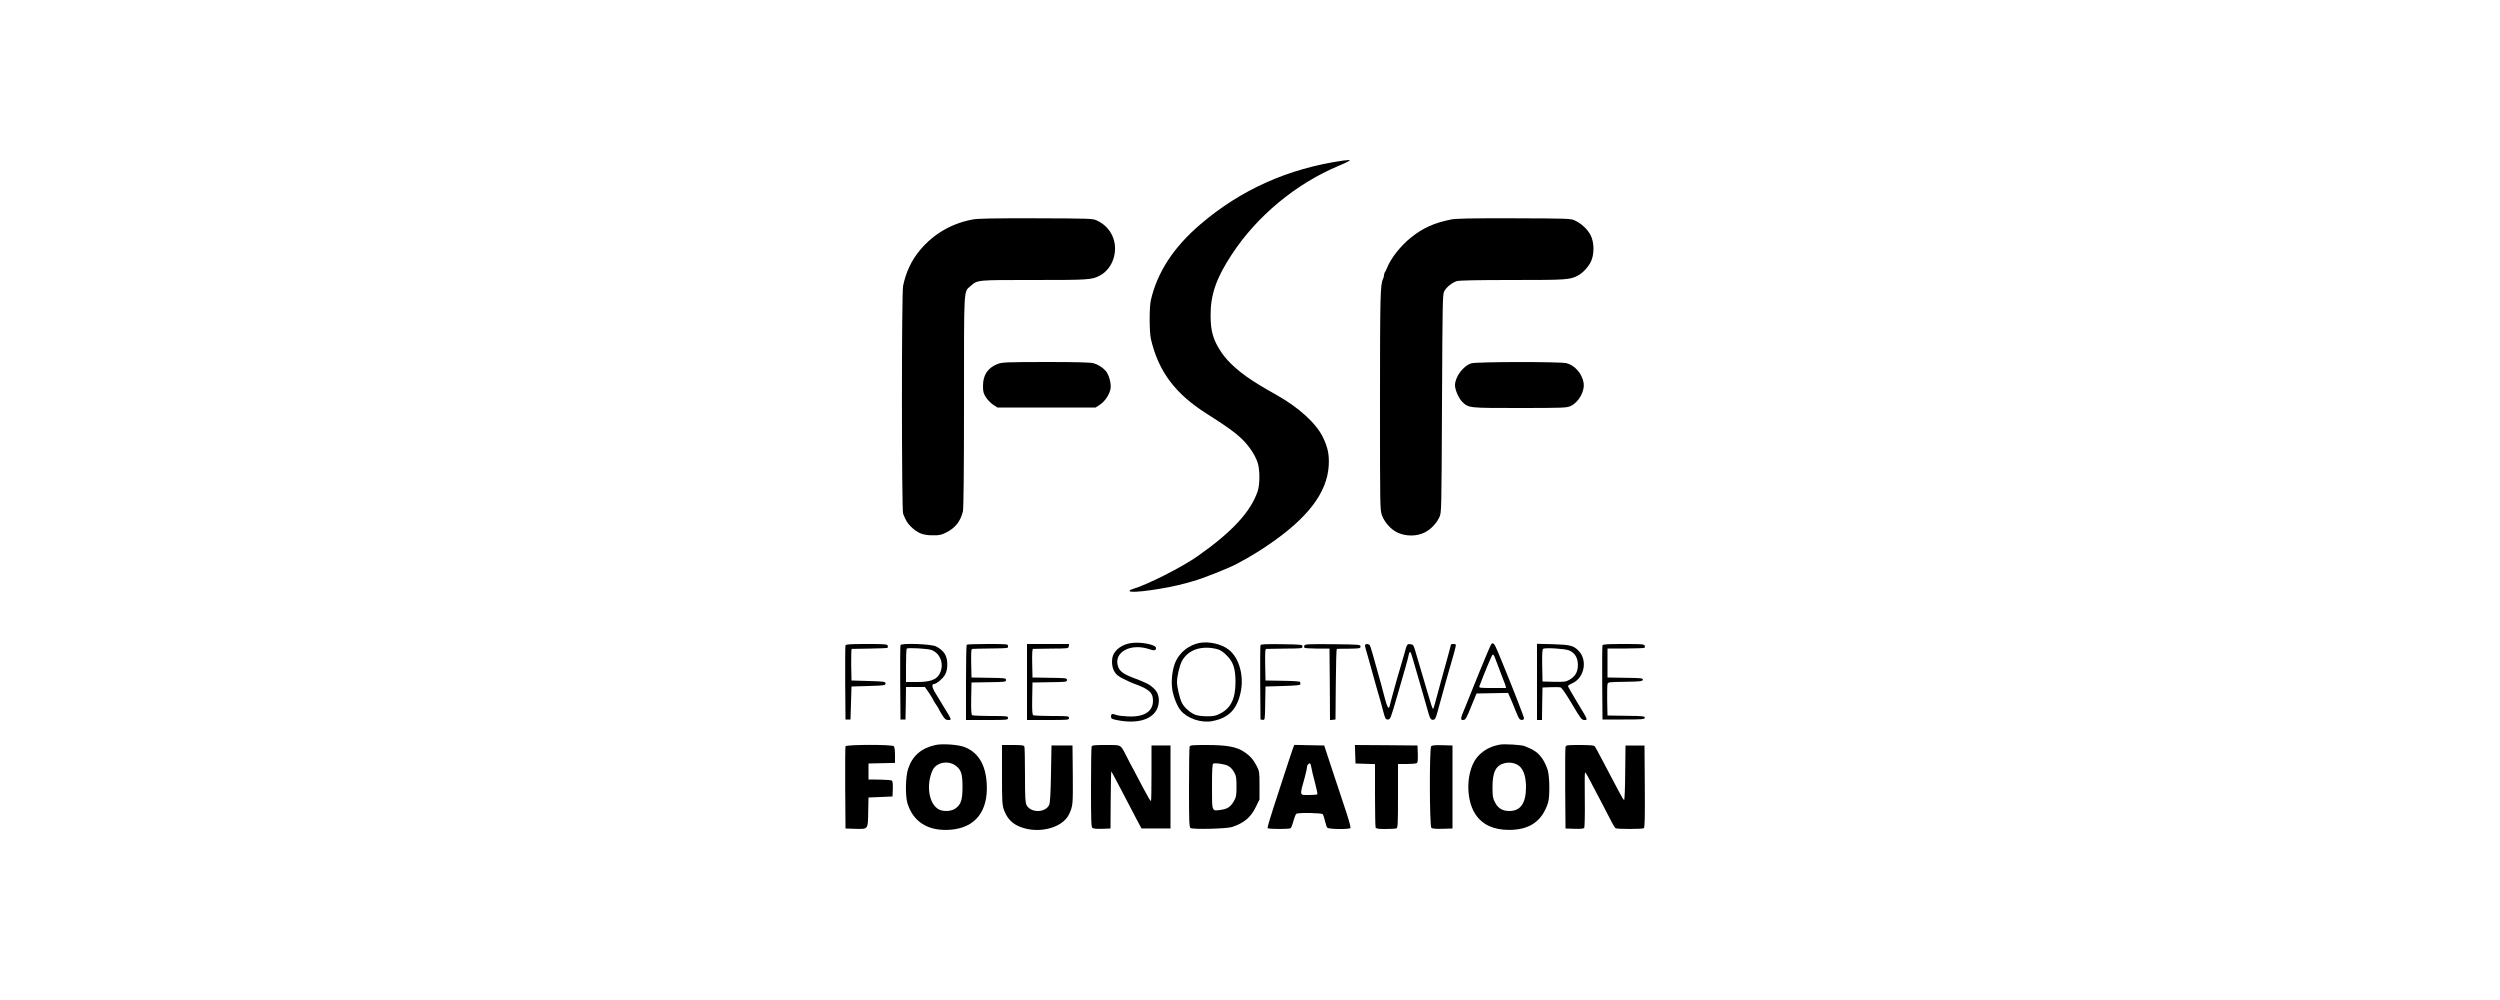 <?xml version="1.0" standalone="no"?>
<!DOCTYPE svg PUBLIC "-//W3C//DTD SVG 20010904//EN"
 "http://www.w3.org/TR/2001/REC-SVG-20010904/DTD/svg10.dtd">
<svg version="1.0" xmlns="http://www.w3.org/2000/svg"
 width="2500pt" height="1000pt" viewBox="0 0 2500 1000"
 preserveAspectRatio="xMidYMid meet">

<g transform="translate(0,1000) scale(0.1,-0.1)"
fill="#000000" stroke="none">
<path d="M13430 8394 c-548 -79 -1020 -290 -1426 -637 -267 -228 -431 -479
-495 -757 -17 -71 -16 -318 0 -390 76 -326 244 -549 561 -749 193 -122 278
-183 341 -243 76 -72 138 -164 164 -240 25 -71 25 -224 1 -293 -71 -204 -253
-402 -593 -642 -160 -114 -515 -293 -661 -335 -18 -5 -30 -14 -26 -19 16 -26
370 25 567 80 20 6 52 15 70 20 90 24 359 131 432 171 17 9 66 36 110 60 44
24 139 83 210 132 391 266 585 520 602 788 7 111 -8 185 -58 288 -67 139 -240
296 -461 421 -85 48 -109 61 -184 107 -172 104 -302 217 -372 323 -80 121
-106 208 -106 366 -1 208 56 373 211 609 252 385 640 707 1068 887 44 18 89
39 100 46 19 12 18 13 -5 12 -14 -1 -36 -3 -50 -5z"/>
<path d="M9725 7805 c-210 -40 -388 -143 -525 -306 -85 -102 -141 -221 -169
-357 -16 -77 -15 -2241 0 -2279 31 -76 41 -92 80 -131 64 -63 119 -85 214 -85
68 -1 88 3 135 27 92 46 143 109 169 211 7 27 11 395 11 1096 0 1168 -4 1097
65 1158 72 63 56 61 634 61 545 0 579 2 657 43 136 70 194 257 126 402 -32 67
-83 117 -151 149 -45 21 -59 21 -611 23 -431 1 -582 -2 -635 -12z"/>
<path d="M14510 7805 c-171 -35 -280 -84 -401 -181 -102 -81 -203 -210 -239
-304 -7 -19 -17 -39 -22 -44 -4 -6 -8 -18 -8 -28 0 -10 -4 -26 -9 -36 -28 -55
-31 -164 -31 -1225 0 -1068 0 -1087 20 -1141 28 -74 91 -143 160 -174 81 -36
184 -36 262 1 65 32 121 89 152 156 21 46 21 49 26 1136 5 1009 6 1092 22
1122 23 42 80 88 127 102 27 7 198 11 557 11 540 0 572 2 652 44 49 25 105 85
132 141 34 73 33 190 -3 261 -30 60 -92 118 -156 148 -45 21 -57 21 -611 23
-434 1 -580 -2 -630 -12z"/>
<path d="M9976 6360 c-98 -38 -146 -110 -146 -218 0 -58 4 -75 29 -115 17 -25
49 -59 72 -74 l43 -28 491 0 491 0 43 28 c52 34 98 105 107 163 7 51 -17 139
-49 175 -32 36 -76 64 -123 77 -29 8 -170 12 -475 12 -403 -1 -437 -2 -483
-20z"/>
<path d="M14715 6367 c-81 -23 -165 -135 -165 -220 0 -45 38 -132 72 -165 66
-63 60 -62 575 -62 431 0 471 2 508 19 82 37 144 148 131 233 -15 91 -86 173
-170 196 -61 16 -891 15 -951 -1z"/>
<path d="M11309 3569 c-83 -12 -155 -62 -178 -122 -18 -47 -13 -118 12 -161
17 -31 38 -48 92 -75 39 -19 79 -38 90 -42 144 -51 192 -85 202 -142 21 -130
-71 -201 -249 -191 -48 2 -98 8 -113 14 -42 16 -55 12 -55 -14 0 -22 7 -26 55
-36 235 -49 404 19 422 169 7 62 -9 110 -50 148 -42 40 -68 53 -212 108 -93
35 -132 66 -146 115 -42 141 130 232 318 167 46 -16 63 -12 63 13 0 34 -152
64 -251 49z"/>
<path d="M11991 3570 c-99 -21 -186 -87 -230 -176 -35 -69 -52 -193 -39 -284
10 -74 50 -174 86 -216 68 -80 205 -126 315 -105 162 31 246 115 283 286 37
166 -15 350 -121 430 -72 56 -201 84 -294 65z m184 -62 c27 -7 57 -27 92 -62
67 -67 88 -132 88 -271 -1 -163 -47 -257 -154 -311 -45 -23 -65 -27 -135 -27
-50 1 -95 7 -118 17 -50 22 -105 71 -128 116 -24 47 -50 159 -50 213 0 52 25
157 46 200 60 119 198 167 359 125z"/>
<path d="M14912 3557 c-6 -7 -59 -132 -118 -277 -58 -146 -124 -307 -145 -359
-45 -107 -47 -121 -19 -121 25 0 32 11 88 150 l47 115 158 3 158 3 23 -53 c13
-29 36 -84 51 -123 15 -38 32 -76 38 -82 14 -19 47 -16 47 5 0 13 -114 306
-207 532 -8 19 -31 75 -51 124 -38 92 -51 107 -70 83z m48 -162 c5 -11 22 -58
40 -105 18 -47 36 -94 40 -105 5 -11 12 -30 15 -42 l6 -23 -136 0 c-126 0
-137 1 -131 18 43 116 123 309 131 314 5 4 14 -2 19 -15 4 -12 12 -31 16 -42z"/>
<path d="M8455 3547 c-3 -6 -4 -176 -3 -377 l3 -365 25 0 25 0 5 165 5 165
170 5 c162 5 170 6 170 25 0 19 -8 20 -170 25 l-170 5 -3 158 c-1 86 1 158 5
158 5 1 85 2 180 3 95 1 175 5 179 8 3 4 4 14 1 23 -6 13 -36 15 -212 15 -156
0 -207 -3 -210 -13z"/>
<path d="M9005 3549 c-3 -8 -4 -178 -3 -379 l3 -365 25 0 25 0 3 163 2 162 95
0 94 0 41 -59 c22 -33 40 -63 40 -66 0 -4 14 -26 30 -50 17 -24 30 -46 30 -49
0 -2 14 -27 31 -55 27 -43 37 -51 62 -51 36 0 37 -2 -48 136 -37 60 -78 128
-92 152 -24 42 -25 72 -3 72 24 0 88 53 109 91 17 30 23 57 24 102 0 90 -31
140 -113 183 -46 24 -346 35 -355 13z m310 -49 c95 -36 132 -155 76 -247 -33
-52 -94 -73 -221 -73 l-110 0 0 163 c0 90 3 167 8 171 10 11 211 0 247 -14z"/>
<path d="M9667 3553 c-4 -3 -7 -174 -7 -380 l0 -373 210 0 c203 0 210 1 210
20 0 19 -7 20 -172 20 -95 0 -179 4 -186 8 -9 7 -12 47 -10 168 l3 159 173 3
c163 2 172 3 172 22 0 19 -9 20 -172 22 l-173 3 -3 143 c-2 121 0 142 13 143
8 1 87 3 175 4 195 3 180 1 180 25 0 19 -7 20 -203 20 -112 0 -207 -3 -210 -7z"/>
<path d="M10270 3180 l0 -380 210 0 c203 0 210 1 210 20 0 19 -7 20 -172 20
-95 0 -179 4 -186 8 -9 7 -12 47 -10 168 l3 159 173 3 c163 2 172 3 172 22 0
19 -9 20 -172 22 l-173 3 -3 143 c-2 92 1 142 8 143 5 1 88 2 183 3 170 1 172
1 175 24 l3 22 -210 0 -211 0 0 -380z"/>
<path d="M12605 3548 c-3 -7 -4 -177 -3 -378 l3 -365 22 -3 c22 -3 23 -3 25
165 l3 168 175 5 c131 4 175 8 174 18 -1 6 -2 16 -2 22 -1 6 -72 11 -174 12
l-173 3 -3 158 c-2 135 0 157 13 158 8 1 93 2 188 3 165 1 172 2 172 21 0 19
-8 20 -208 23 -161 2 -209 0 -212 -10z"/>
<path d="M13044 3545 c-4 -9 -3 -19 1 -23 3 -4 61 -7 128 -8 l122 0 3 -358 2
-357 28 3 27 3 3 353 c1 193 6 352 10 353 4 1 59 2 122 2 108 2 115 3 115 22
0 19 -8 20 -278 23 -244 2 -278 0 -283 -13z"/>
<path d="M13650 3546 c0 -7 4 -26 9 -42 5 -16 14 -47 20 -69 6 -22 27 -96 46
-165 19 -69 40 -143 46 -165 6 -22 15 -51 19 -65 9 -30 30 -103 40 -145 23
-86 25 -90 50 -90 23 0 27 11 92 235 83 285 109 376 115 413 3 15 9 27 13 27
7 0 12 -11 30 -75 4 -16 25 -86 45 -155 20 -69 41 -138 45 -155 5 -16 19 -64
30 -105 12 -41 25 -88 30 -105 18 -68 29 -86 52 -83 18 2 25 15 40 68 36 136
148 534 167 595 5 17 12 45 16 63 6 29 5 32 -19 32 -14 0 -26 -2 -26 -5 0 -2
-7 -30 -16 -62 -9 -32 -19 -71 -24 -88 -4 -16 -30 -111 -58 -210 -27 -99 -55
-204 -63 -232 -7 -29 -16 -53 -19 -53 -4 0 -26 64 -48 143 -23 78 -56 189 -73
247 -17 58 -41 139 -53 180 -21 71 -23 75 -53 78 -33 3 -33 4 -63 -108 -12
-43 -39 -137 -73 -250 -14 -47 -35 -123 -47 -170 -12 -47 -24 -91 -26 -99 -8
-26 -24 4 -44 80 -10 41 -27 106 -38 144 -86 311 -106 382 -115 393 -13 16
-47 15 -47 -2z"/>
<path d="M15370 3181 l0 -381 25 0 25 0 2 163 3 162 80 3 c44 2 89 1 100 -2
13 -4 54 -63 115 -166 87 -147 97 -160 124 -160 36 0 38 -4 -74 180 -49 82
-90 154 -90 159 0 6 20 19 44 29 119 53 154 228 63 323 -50 53 -86 62 -259 67
l-158 4 0 -381z m321 315 c64 -27 94 -86 87 -167 -6 -59 -30 -95 -84 -127 -35
-20 -50 -22 -154 -20 l-115 3 -3 159 c-2 121 1 162 10 168 19 13 219 1 259
-16z"/>
<path d="M16025 3547 c-3 -6 -4 -176 -3 -377 l3 -365 210 0 c191 0 210 2 213
17 3 16 -13 18 -185 20 l-188 3 -3 145 c-1 80 0 155 3 167 5 22 9 23 178 25
153 3 172 5 175 20 3 16 -12 18 -175 20 l-178 3 0 145 0 145 182 0 c100 0 185
4 189 7 3 4 4 14 1 23 -6 13 -36 15 -212 15 -156 0 -207 -3 -210 -13z"/>
<path d="M9355 2550 c-142 -31 -231 -108 -274 -239 -26 -78 -29 -268 -7 -342
57 -187 205 -281 423 -267 255 17 388 184 370 466 -12 190 -87 311 -226 363
-62 23 -221 34 -286 19z m202 -207 c55 -40 68 -82 68 -213 0 -132 -16 -178
-74 -217 -40 -27 -116 -31 -161 -8 -101 52 -132 244 -64 393 36 78 156 102
231 45z"/>
<path d="M15000 2554 c-90 -16 -159 -52 -216 -112 -121 -127 -136 -424 -29
-586 69 -103 181 -155 335 -155 207 0 333 88 391 274 18 59 16 258 -4 324 -22
70 -58 131 -101 169 -33 28 -52 39 -130 71 -31 13 -202 23 -246 15z m172 -200
c57 -30 88 -108 88 -224 0 -162 -54 -240 -167 -240 -68 0 -113 27 -143 86 -22
43 -25 61 -25 154 0 153 35 220 128 240 39 8 83 3 119 -16z"/>
<path d="M8455 2537 c-3 -6 -4 -194 -3 -417 l3 -405 92 -3 c137 -4 132 -10
135 166 l3 147 120 5 120 5 3 74 c2 41 -2 79 -7 84 -6 6 -61 10 -123 11 l-113
1 0 80 0 80 133 3 132 3 0 77 c0 47 -5 83 -12 90 -18 18 -477 17 -483 -1z"/>
<path d="M10020 2252 c0 -272 2 -302 20 -352 25 -69 65 -118 120 -149 185
-102 466 -43 534 113 35 81 36 91 34 386 l-3 295 -105 0 -105 0 -5 -285 c-4
-206 -9 -292 -19 -311 -40 -79 -185 -79 -226 1 -12 24 -15 77 -15 299 0 148
-3 276 -6 285 -5 13 -25 16 -115 16 l-109 0 0 -298z"/>
<path d="M10916 2534 c-3 -9 -6 -192 -6 -409 0 -325 2 -395 14 -404 9 -8 45
-11 98 -9 l83 3 2 284 c1 156 4 285 5 287 2 1 49 -86 105 -194 56 -108 124
-237 150 -287 l48 -90 145 0 145 0 0 415 0 415 -95 0 -95 0 0 -278 c0 -152 -2
-277 -5 -277 -7 0 -27 34 -78 130 -24 47 -64 122 -88 167 -25 45 -62 116 -83
158 -58 112 -44 105 -201 105 -116 0 -139 -2 -144 -16z"/>
<path d="M11896 2534 c-3 -9 -6 -192 -6 -409 0 -340 2 -394 15 -405 19 -16
362 -8 415 10 121 40 187 96 237 198 l38 77 0 140 c0 134 -1 142 -28 195 -33
64 -66 101 -122 139 -80 54 -174 71 -386 71 -134 0 -158 -2 -163 -16z m384
-192 c22 -11 44 -34 60 -62 22 -39 25 -57 25 -145 0 -88 -3 -105 -25 -144 -33
-59 -65 -81 -133 -90 -91 -12 -87 -22 -87 234 0 169 3 225 13 229 21 9 110 -4
147 -22z"/>
<path d="M12932 2523 c-6 -16 -39 -113 -73 -218 -34 -104 -90 -277 -125 -384
-35 -106 -61 -197 -58 -202 6 -11 214 -12 230 -1 6 4 19 36 28 72 10 36 23 68
30 72 20 14 253 9 263 -4 6 -7 16 -38 23 -68 7 -30 17 -61 23 -67 12 -16 223
-18 232 -3 3 6 -14 72 -39 148 -25 75 -86 259 -135 407 l-89 270 -150 3 -149
3 -11 -28z m181 -195 c2 -18 18 -85 35 -148 17 -63 28 -118 26 -122 -3 -5 -41
-8 -85 -8 -97 0 -94 -13 -40 182 11 43 21 86 21 96 0 20 19 44 30 37 5 -3 10
-19 13 -37z"/>
<path d="M13552 2458 l3 -93 98 -3 97 -3 0 -309 c0 -169 3 -315 6 -324 5 -13
24 -16 99 -16 51 0 100 3 109 6 14 5 16 43 16 325 l0 319 88 0 c48 0 93 4 100
9 9 5 12 31 10 92 l-3 84 -313 3 -313 2 3 -92z"/>
<path d="M14312 2538 c-19 -19 -17 -801 2 -817 9 -8 48 -11 112 -9 l99 3 0
415 0 415 -100 3 c-70 2 -104 -1 -113 -10z"/>
<path d="M15655 2528 c-3 -13 -4 -201 -3 -418 l3 -395 89 -3 c64 -2 92 1 98
10 5 7 8 133 6 280 -2 146 -1 269 2 272 6 6 22 -23 155 -279 51 -99 104 -200
117 -225 12 -25 28 -48 33 -52 14 -10 267 -10 283 0 10 7 12 97 10 418 l-3
409 -95 0 -95 0 -3 -272 c-1 -152 -6 -273 -11 -273 -5 0 -28 37 -51 83 -24 45
-55 105 -70 132 -15 28 -58 109 -95 180 -37 72 -72 136 -78 143 -7 8 -49 12
-148 12 -135 0 -139 -1 -144 -22z"/>
</g>
</svg>

